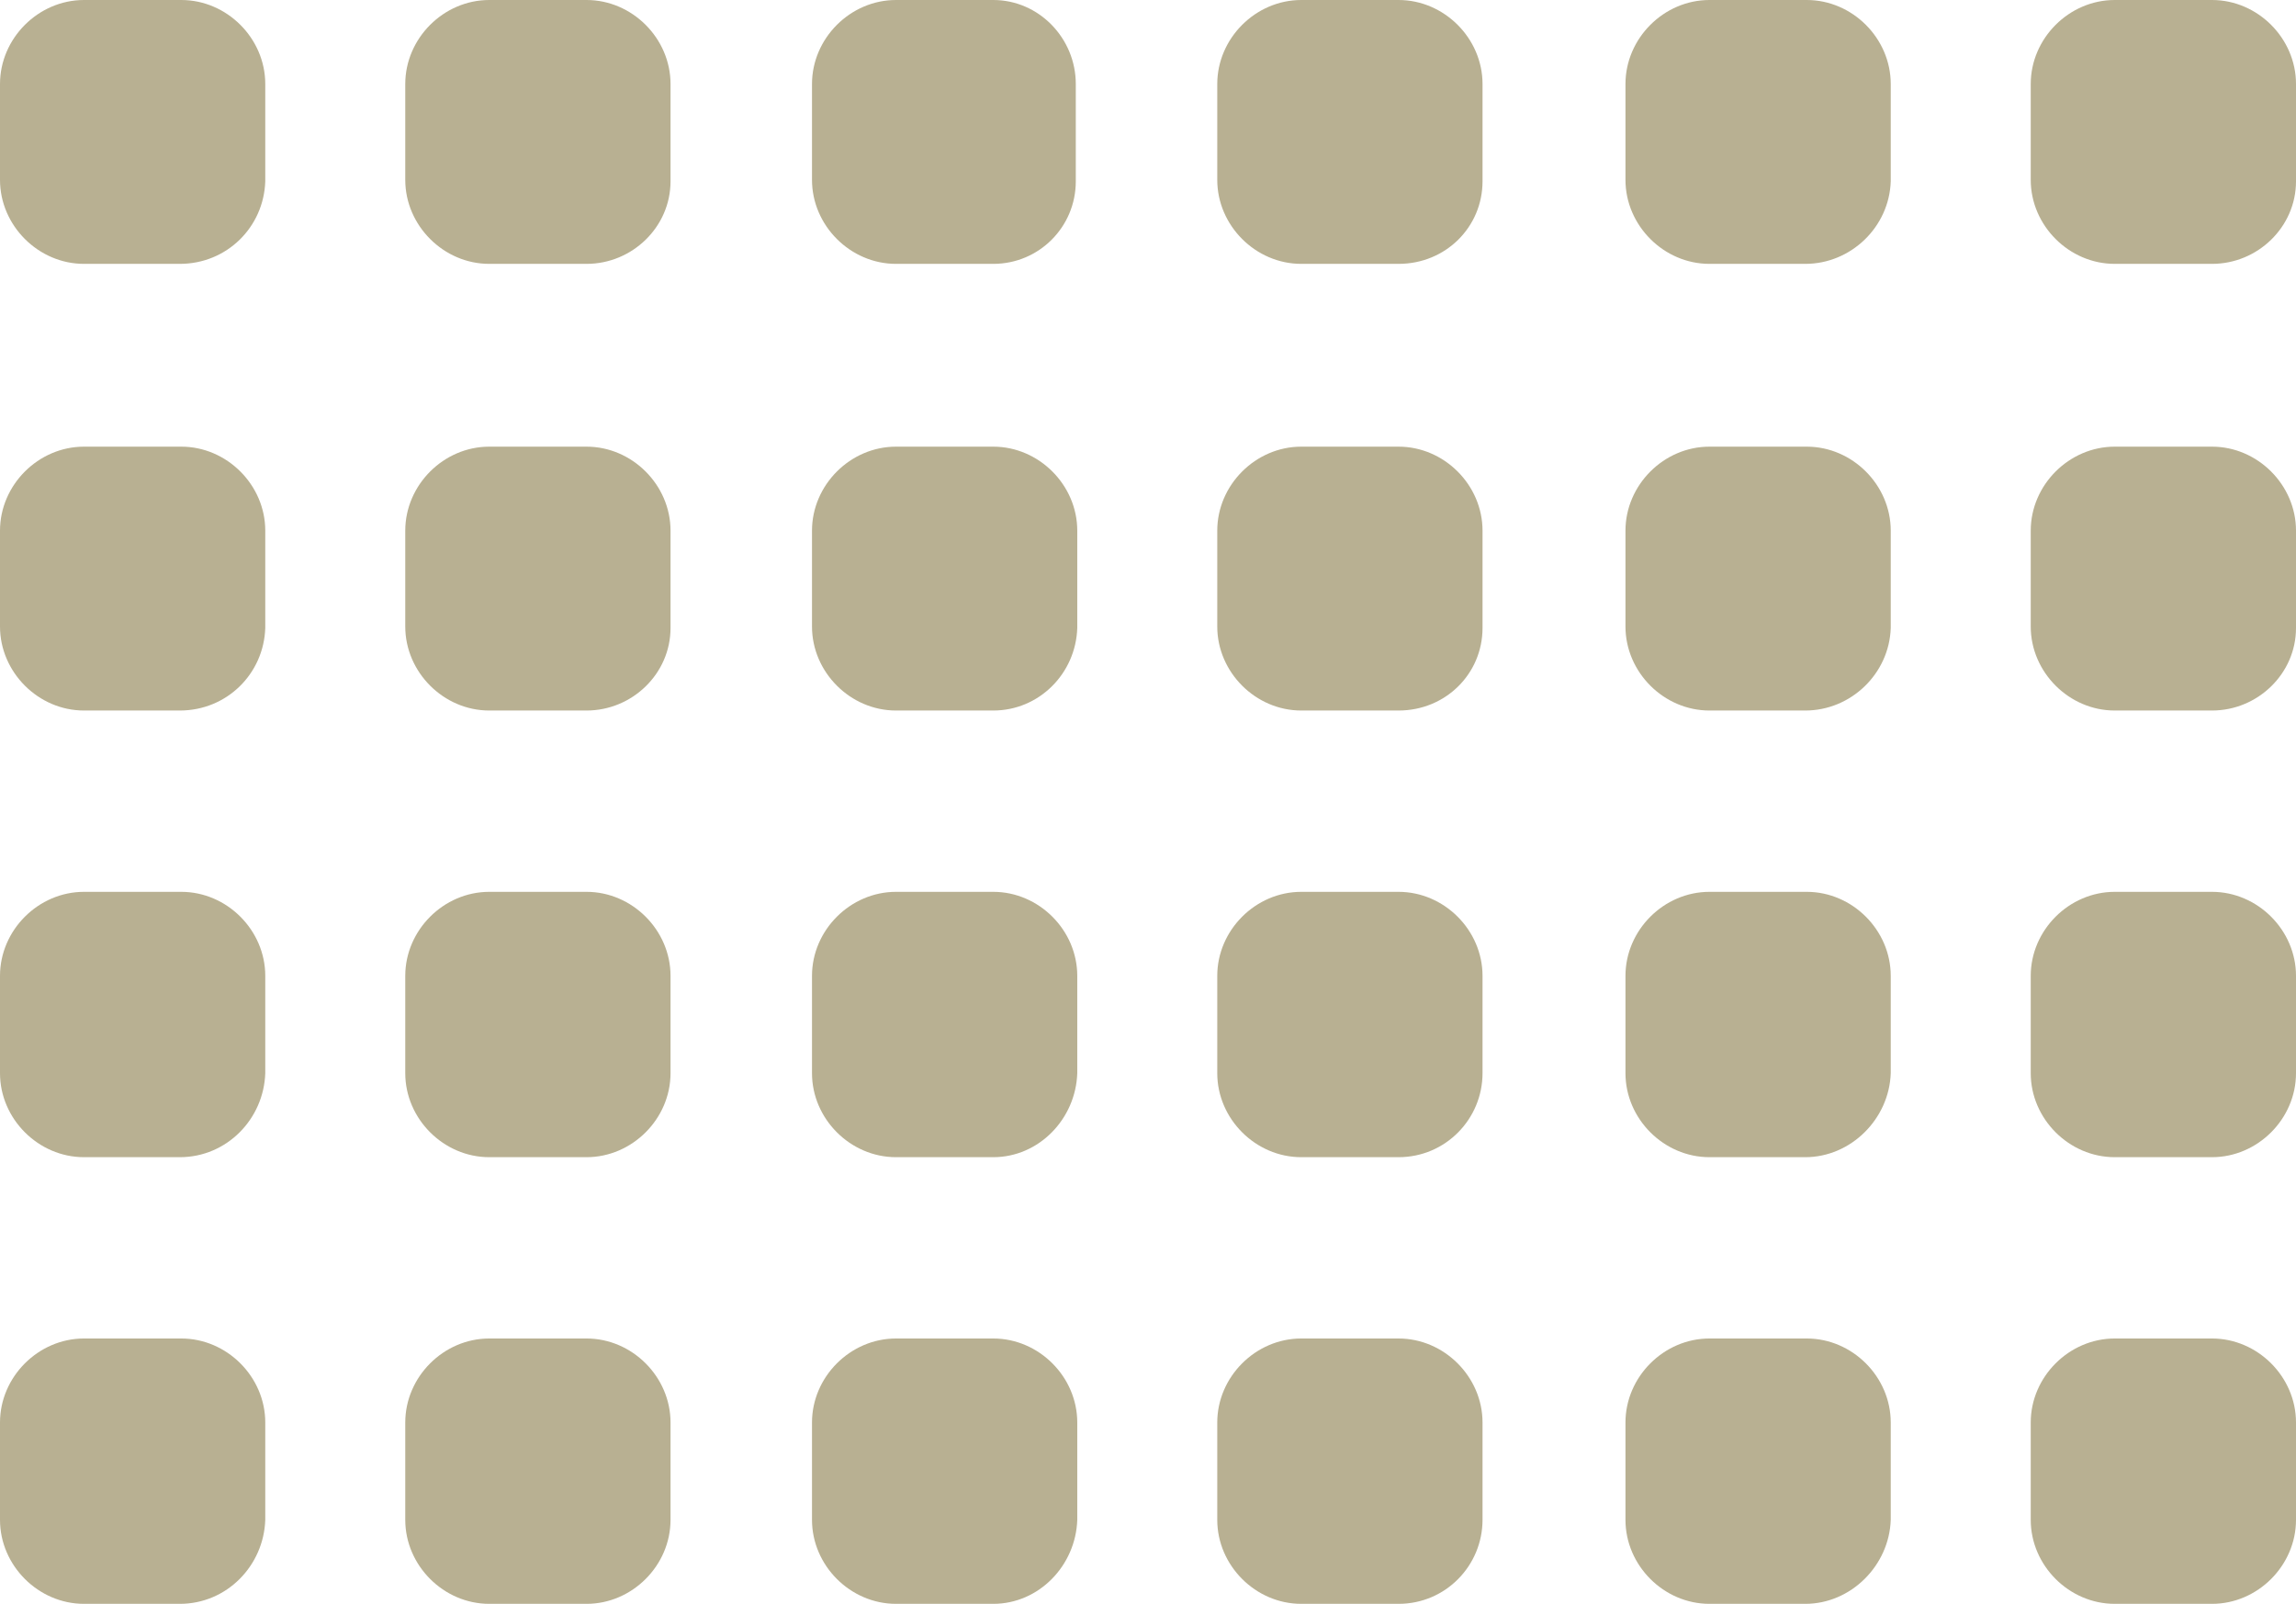 <?xml version="1.0" encoding="utf-8"?>
<!-- Generator: Adobe Illustrator 20.0.0, SVG Export Plug-In . SVG Version: 6.00 Build 0)  -->
<svg version="1.1" id="Layer_1" xmlns="http://www.w3.org/2000/svg" xmlns:xlink="http://www.w3.org/1999/xlink" x="0px" y="0px"
	 viewBox="0 0 155.8 108.8" style="enable-background:new 0 0 155.8 108.8;" xml:space="preserve">
<style type="text/css">
	.st0{fill:#B8B092;}
</style>
<g>
	<path class="st0" d="M12.2,17.9H5.7c-3.1,0-5.7-2.6-5.7-5.7V5.7C0,2.6,2.6,0,5.7,0h6.6c3.1,0,5.7,2.6,5.7,5.7v6.6
		C17.9,15.4,15.4,17.9,12.2,17.9z"/>
	<path class="st0" d="M39.8,17.9h-6.6c-3.1,0-5.7-2.6-5.7-5.7V5.7c0-3.1,2.6-5.7,5.7-5.7h6.6c3.1,0,5.7,2.6,5.7,5.7v6.6
		C45.5,15.4,42.9,17.9,39.8,17.9z"/>
	<path class="st0" d="M67.4,17.9h-6.6c-3.1,0-5.7-2.6-5.7-5.7V5.7c0-3.1,2.6-5.7,5.7-5.7h6.6C70.5,0,73,2.6,73,5.7v6.6
		C73,15.4,70.5,17.9,67.4,17.9z"/>
	<path class="st0" d="M94.9,17.9h-6.6c-3.1,0-5.7-2.6-5.7-5.7V5.7c0-3.1,2.6-5.7,5.7-5.7h6.6c3.1,0,5.7,2.6,5.7,5.7v6.6
		C100.6,15.4,98.1,17.9,94.9,17.9z"/>
	<path class="st0" d="M122.5,17.9H116c-3.1,0-5.7-2.6-5.7-5.7V5.7c0-3.1,2.6-5.7,5.7-5.7h6.6c3.1,0,5.7,2.6,5.7,5.7v6.6
		C128.2,15.4,125.6,17.9,122.5,17.9z"/>
	<path class="st0" d="M150.1,17.9h-6.6c-3.1,0-5.7-2.6-5.7-5.7V5.7c0-3.1,2.6-5.7,5.7-5.7h6.6c3.1,0,5.7,2.6,5.7,5.7v6.6
		C155.8,15.4,153.2,17.9,150.1,17.9z"/>
</g>
<g>
	<path class="st0" d="M12.2,48.2H5.7c-3.1,0-5.7-2.6-5.7-5.7V36c0-3.1,2.6-5.7,5.7-5.7h6.6c3.1,0,5.7,2.6,5.7,5.7v6.6
		C17.9,45.7,15.4,48.2,12.2,48.2z"/>
	<path class="st0" d="M39.8,48.2h-6.6c-3.1,0-5.7-2.6-5.7-5.7V36c0-3.1,2.6-5.7,5.7-5.7h6.6c3.1,0,5.7,2.6,5.7,5.7v6.6
		C45.5,45.7,42.9,48.2,39.8,48.2z"/>
	<path class="st0" d="M67.4,48.2h-6.6c-3.1,0-5.7-2.6-5.7-5.7V36c0-3.1,2.6-5.7,5.7-5.7h6.6c3.1,0,5.7,2.6,5.7,5.7v6.6
		C73,45.7,70.5,48.2,67.4,48.2z"/>
	<path class="st0" d="M94.9,48.2h-6.6c-3.1,0-5.7-2.6-5.7-5.7V36c0-3.1,2.6-5.7,5.7-5.7h6.6c3.1,0,5.7,2.6,5.7,5.7v6.6
		C100.6,45.7,98.1,48.2,94.9,48.2z"/>
	<path class="st0" d="M122.5,48.2H116c-3.1,0-5.7-2.6-5.7-5.7V36c0-3.1,2.6-5.7,5.7-5.7h6.6c3.1,0,5.7,2.6,5.7,5.7v6.6
		C128.2,45.7,125.6,48.2,122.5,48.2z"/>
	<path class="st0" d="M150.1,48.2h-6.6c-3.1,0-5.7-2.6-5.7-5.7V36c0-3.1,2.6-5.7,5.7-5.7h6.6c3.1,0,5.7,2.6,5.7,5.7v6.6
		C155.8,45.7,153.2,48.2,150.1,48.2z"/>
</g>
<g>
	<path class="st0" d="M12.2,78.5H5.7c-3.1,0-5.7-2.6-5.7-5.7v-6.6c0-3.1,2.6-5.7,5.7-5.7h6.6c3.1,0,5.7,2.6,5.7,5.7v6.6
		C17.9,75.9,15.4,78.5,12.2,78.5z"/>
	<path class="st0" d="M39.8,78.5h-6.6c-3.1,0-5.7-2.6-5.7-5.7v-6.6c0-3.1,2.6-5.7,5.7-5.7h6.6c3.1,0,5.7,2.6,5.7,5.7v6.6
		C45.5,75.9,42.9,78.5,39.8,78.5z"/>
	<path class="st0" d="M67.4,78.5h-6.6c-3.1,0-5.7-2.6-5.7-5.7v-6.6c0-3.1,2.6-5.7,5.7-5.7h6.6c3.1,0,5.7,2.6,5.7,5.7v6.6
		C73,75.9,70.5,78.5,67.4,78.5z"/>
	<path class="st0" d="M94.9,78.5h-6.6c-3.1,0-5.7-2.6-5.7-5.7v-6.6c0-3.1,2.6-5.7,5.7-5.7h6.6c3.1,0,5.7,2.6,5.7,5.7v6.6
		C100.6,75.9,98.1,78.5,94.9,78.5z"/>
	<path class="st0" d="M122.5,78.5H116c-3.1,0-5.7-2.6-5.7-5.7v-6.6c0-3.1,2.6-5.7,5.7-5.7h6.6c3.1,0,5.7,2.6,5.7,5.7v6.6
		C128.2,75.9,125.6,78.5,122.5,78.5z"/>
	<path class="st0" d="M150.1,78.5h-6.6c-3.1,0-5.7-2.6-5.7-5.7v-6.6c0-3.1,2.6-5.7,5.7-5.7h6.6c3.1,0,5.7,2.6,5.7,5.7v6.6
		C155.8,75.9,153.2,78.5,150.1,78.5z"/>
</g>
<g>
	<path class="st0" d="M12.2,108.8H5.7c-3.1,0-5.7-2.6-5.7-5.7v-6.6c0-3.1,2.6-5.7,5.7-5.7h6.6c3.1,0,5.7,2.6,5.7,5.7v6.6
		C17.9,106.2,15.4,108.8,12.2,108.8z"/>
	<path class="st0" d="M39.8,108.8h-6.6c-3.1,0-5.7-2.6-5.7-5.7v-6.6c0-3.1,2.6-5.7,5.7-5.7h6.6c3.1,0,5.7,2.6,5.7,5.7v6.6
		C45.5,106.2,42.9,108.8,39.8,108.8z"/>
	<path class="st0" d="M67.4,108.8h-6.6c-3.1,0-5.7-2.6-5.7-5.7v-6.6c0-3.1,2.6-5.7,5.7-5.7h6.6c3.1,0,5.7,2.6,5.7,5.7v6.6
		C73,106.2,70.5,108.8,67.4,108.8z"/>
	<path class="st0" d="M94.9,108.8h-6.6c-3.1,0-5.7-2.6-5.7-5.7v-6.6c0-3.1,2.6-5.7,5.7-5.7h6.6c3.1,0,5.7,2.6,5.7,5.7v6.6
		C100.6,106.2,98.1,108.8,94.9,108.8z"/>
	<path class="st0" d="M122.5,108.8H116c-3.1,0-5.7-2.6-5.7-5.7v-6.6c0-3.1,2.6-5.7,5.7-5.7h6.6c3.1,0,5.7,2.6,5.7,5.7v6.6
		C128.2,106.2,125.6,108.8,122.5,108.8z"/>
	<path class="st0" d="M150.1,108.8h-6.6c-3.1,0-5.7-2.6-5.7-5.7v-6.6c0-3.1,2.6-5.7,5.7-5.7h6.6c3.1,0,5.7,2.6,5.7,5.7v6.6
		C155.8,106.2,153.2,108.8,150.1,108.8z"/>
</g>
</svg>

